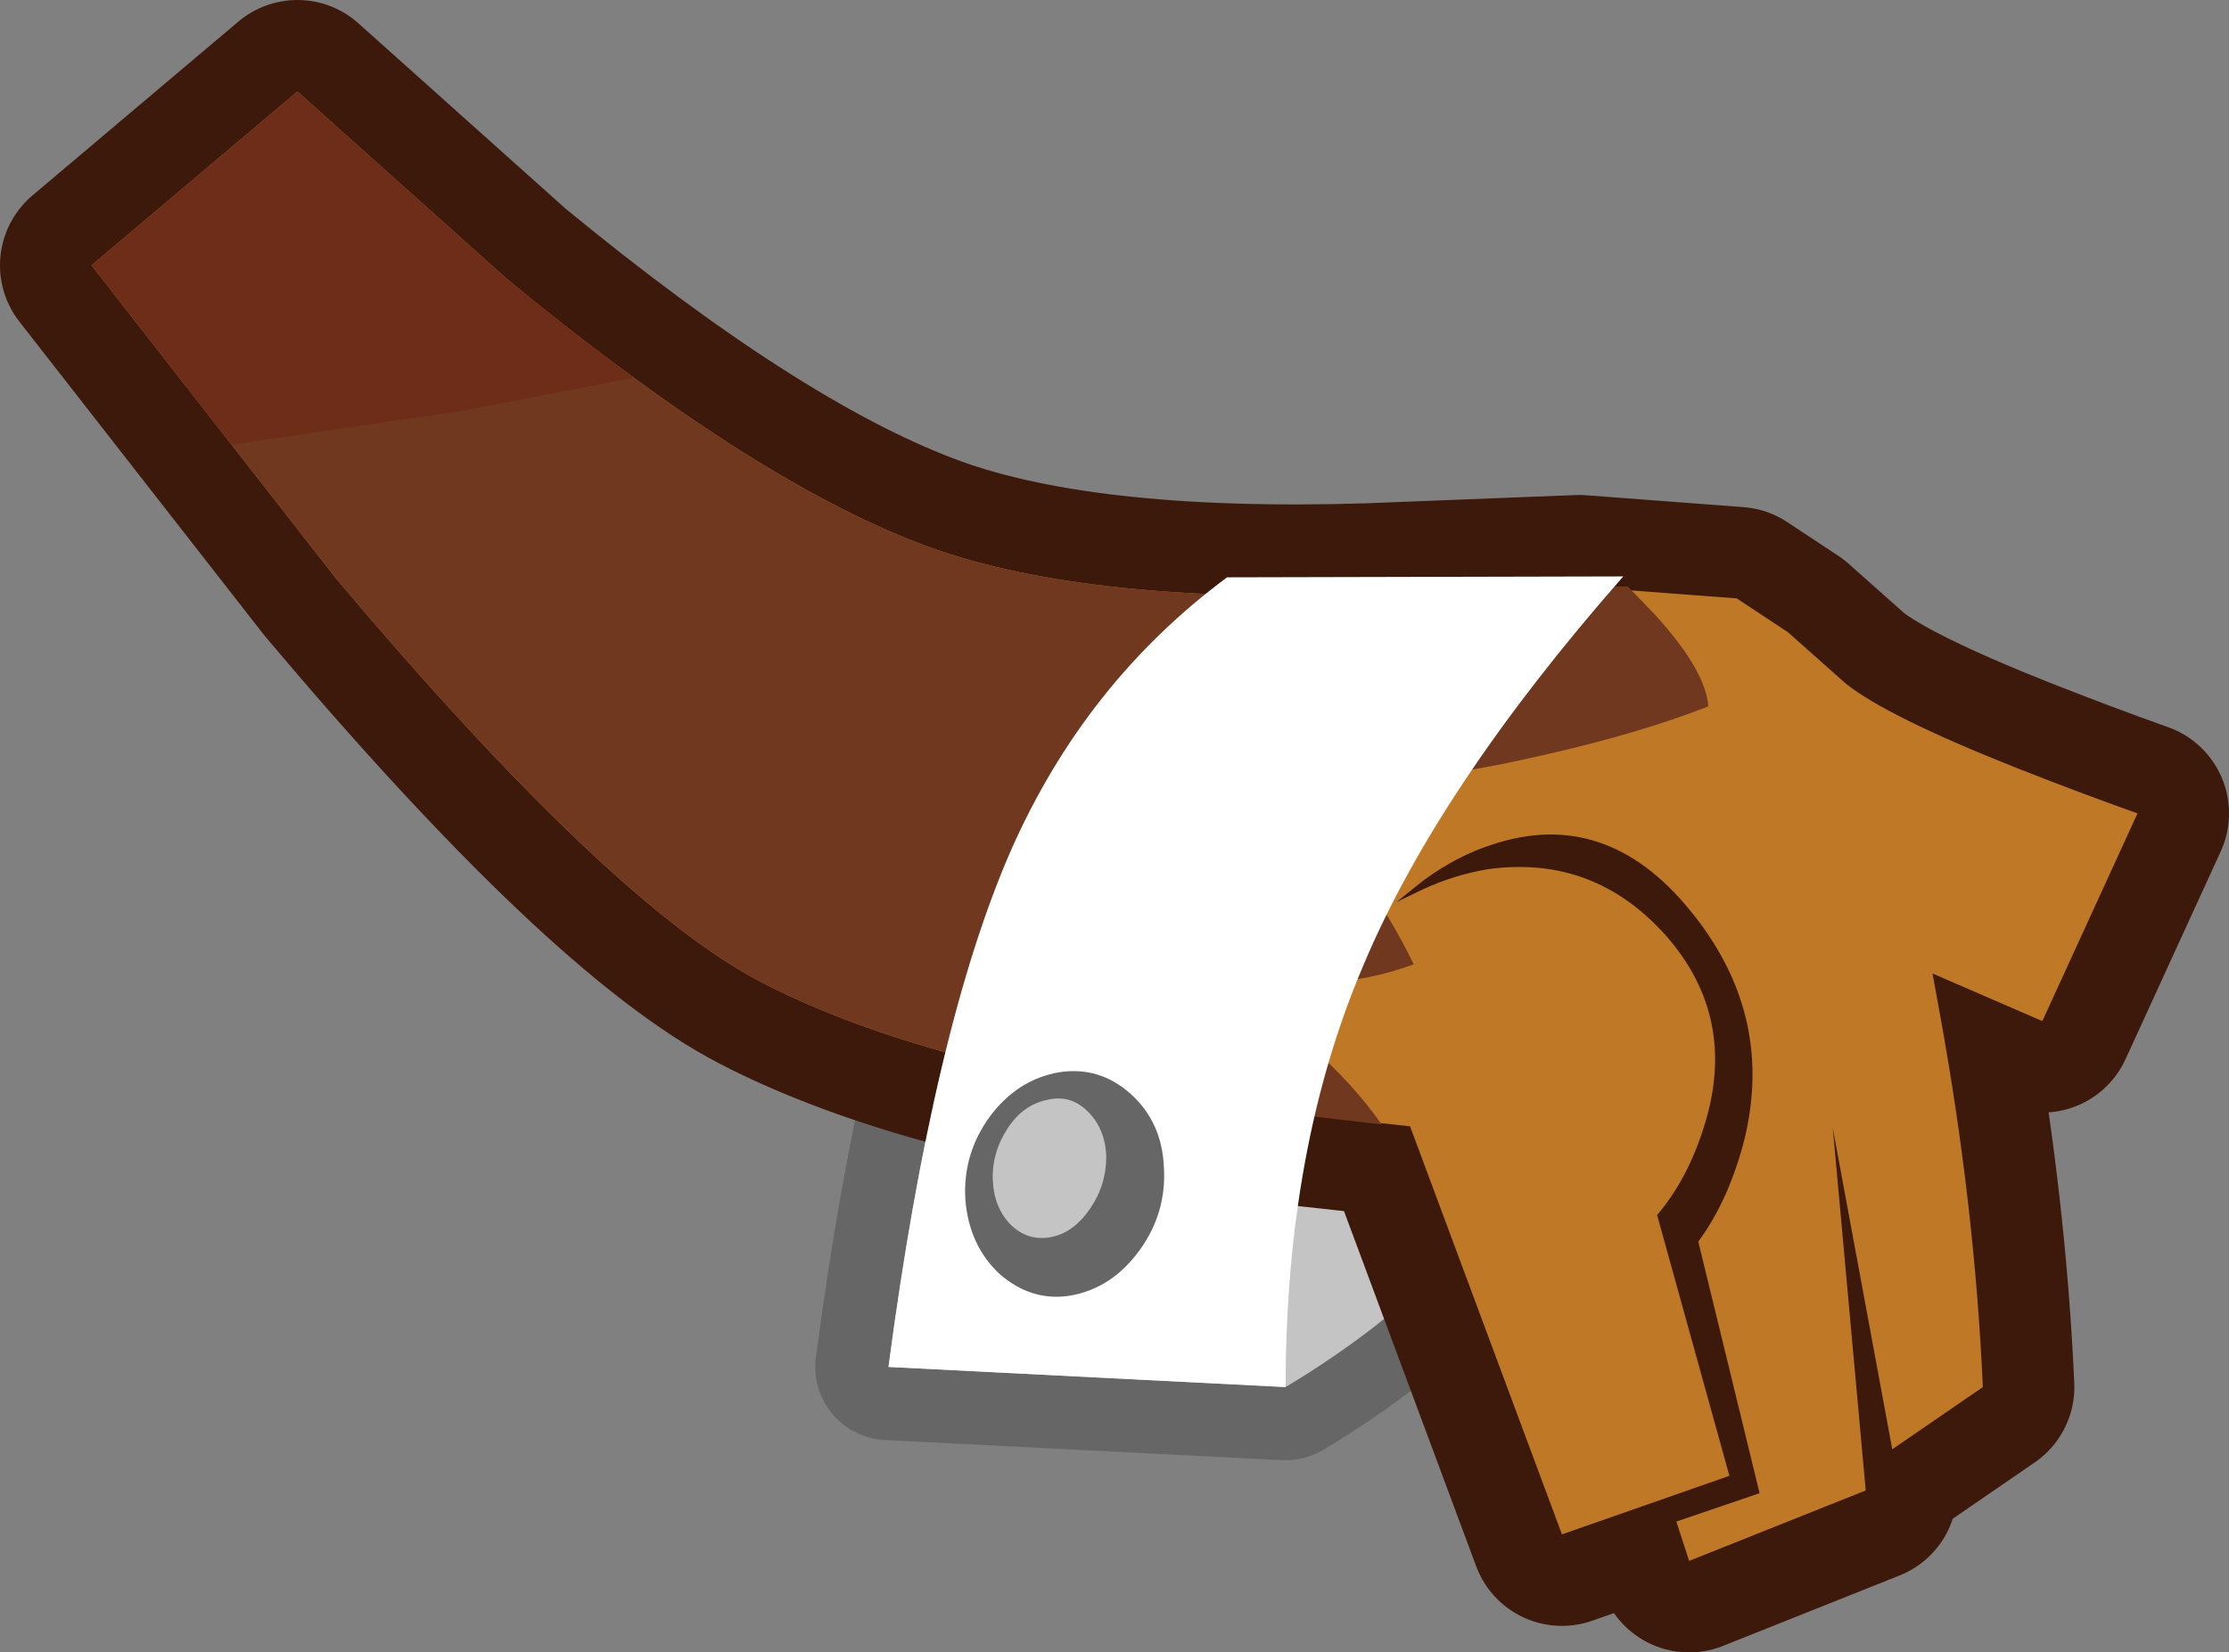 <?xml version="1.0" encoding="UTF-8" standalone="no"?>
<svg xmlns:xlink="http://www.w3.org/1999/xlink" height="90.3px" width="121.8px" xmlns="http://www.w3.org/2000/svg">
  <rect width="100%" height="100%" fill="#808080" stroke="none"/>
  <g transform="matrix(1.0, 0.0, 0.0, 1.0, 62.85, 45.35)">
    <path d="M25.75 7.6 Q24.8 10.9 23.25 14.0 18.25 23.95 7.4 30.45 L-14.3 29.35 Q-11.85 10.8 -7.6 1.1 -6.2 -2.05 -4.4 -4.75 L25.75 7.6" fill="#c4c4c4" fill-rule="evenodd" stroke="none"/>
    <path d="M25.75 7.6 Q24.8 10.9 23.25 14.0 18.25 23.95 7.4 30.45 L-14.3 29.35 Q-11.85 10.8 -7.6 1.1 -6.2 -2.05 -4.4 -4.75" fill="none" stroke="#666666" stroke-linecap="round" stroke-linejoin="round" stroke-width="8.0"/>
    <path d="M4.2 -13.8 L25.85 -13.85 Q29.3 1.95 23.25 14.0 18.25 23.95 7.4 30.45 L-14.3 29.35 Q-11.85 10.8 -7.6 1.1 -3.55 -8.05 4.2 -13.8" fill="#c4c4c4" fill-rule="evenodd" stroke="none"/>
    <path d="M23.45 -13.3 L32.05 -12.65 34.85 -10.8 38.0 -8.0 Q40.25 -6.2 47.3 -3.4 50.85 -2.0 53.95 -0.9 L48.75 10.45 42.75 7.85 43.15 10.05 Q45.05 20.45 45.5 30.45 L40.55 33.85 37.3 16.3 39.1 36.1 29.45 39.95 28.75 37.8 33.3 36.25 29.95 22.5 Q31.65 20.2 32.5 16.8 34.1 10.0 29.5 4.4 24.9 -1.25 18.7 0.8 16.8 1.4 14.95 2.75 L13.45 3.95 14.9 3.25 Q16.65 2.45 18.45 2.15 24.25 1.35 28.2 5.8 32.1 10.25 30.3 16.1 29.4 19.05 27.7 21.05 L31.65 35.3 22.5 38.5 14.2 16.2 1.45 14.8 Q-13.0 12.6 -21.2 8.35 -29.45 4.1 -44.5 -13.75 L-57.85 -30.85 -46.6 -40.35 -35.2 -30.15 Q-21.9 -19.2 -12.6 -15.65 -4.05 -12.35 12.0 -12.85 L23.45 -13.3" fill="#bf7926" fill-rule="evenodd" stroke="none"/>
    <path d="M23.45 -13.3 L32.05 -12.65 34.85 -10.8 38.0 -8.0 Q40.25 -6.2 47.3 -3.4 50.85 -2.0 53.95 -0.9 L48.75 10.45 42.75 7.85 43.15 10.05 Q45.05 20.45 45.5 30.45 L40.55 33.85 37.3 16.3 39.1 36.1 29.45 39.95 28.75 37.8 33.3 36.25 29.95 22.5 Q31.65 20.2 32.5 16.8 34.1 10.0 29.5 4.4 24.9 -1.25 18.7 0.8 16.8 1.4 14.95 2.75 L13.45 3.95 14.9 3.25 Q16.65 2.45 18.45 2.15 24.25 1.35 28.2 5.8 32.1 10.25 30.3 16.1 29.4 19.05 27.7 21.05 L31.65 35.3 22.5 38.5 14.2 16.2 1.45 14.8 Q-13.0 12.6 -21.2 8.35 -29.45 4.1 -44.5 -13.75 L-57.85 -30.85 -46.6 -40.35 -35.2 -30.15 Q-21.9 -19.2 -12.6 -15.65 -4.05 -12.35 12.0 -12.85 L23.45 -13.3 Z" fill="none" stroke="#3c190a" stroke-linecap="round" stroke-linejoin="round" stroke-width="10.0"/>
    <path d="M23.45 -13.3 L32.05 -12.65 34.85 -10.8 38.0 -8.0 Q40.25 -6.2 47.3 -3.4 50.85 -2.0 53.95 -0.9 L48.75 10.45 42.75 7.85 43.15 10.05 Q45.05 20.45 45.5 30.45 L40.55 33.85 37.3 16.3 39.1 36.1 29.45 39.95 28.75 37.8 33.3 36.25 29.95 22.5 Q31.65 20.2 32.5 16.8 34.1 10.0 29.5 4.4 24.9 -1.25 18.7 0.8 16.8 1.4 14.95 2.75 L13.45 3.95 14.9 3.25 Q16.65 2.45 18.45 2.15 24.25 1.35 28.2 5.8 32.1 10.25 30.3 16.1 29.4 19.05 27.7 21.05 L31.65 35.3 22.5 38.5 14.2 16.2 1.45 14.8 Q-13.0 12.6 -21.2 8.35 -29.45 4.1 -44.5 -13.75 L-57.85 -30.85 -46.6 -40.35 -35.2 -30.15 Q-21.9 -19.2 -12.6 -15.65 -4.05 -12.35 12.0 -12.85 L23.45 -13.3" fill="#bf7926" fill-rule="evenodd" stroke="none"/>
    <path d="M23.45 -13.3 L26.1 -13.3 27.5 -11.85 Q30.35 -8.75 30.5 -6.75 26.05 -5.0 19.25 -3.6 12.0 -2.2 7.35 -2.4 12.0 2.35 14.4 7.35 9.4 9.2 3.15 7.8 9.5 11.6 12.65 16.1 L1.45 14.8 Q-13.0 12.6 -21.2 8.35 -29.45 4.1 -44.5 -13.75 L-57.85 -30.85 -46.6 -40.35 -35.2 -30.15 Q-21.9 -19.2 -12.6 -15.65 -4.05 -12.35 12.0 -12.85 L23.45 -13.3" fill="#70381f" fill-rule="evenodd" stroke="none"/>
    <path d="M-57.85 -30.85 L-46.6 -40.35 -35.2 -30.15 -28.25 -24.7 -37.6 -22.9 -50.2 -21.05 -57.85 -30.85" fill="#620000" fill-opacity="0.2" fill-rule="evenodd" stroke="none"/>
    <path d="M4.2 -13.8 L25.85 -13.85 Q15.75 -2.35 11.65 7.4 7.4 17.35 7.4 30.45 L-14.3 29.35 Q-11.85 10.8 -7.6 1.1 -3.55 -8.05 4.2 -13.8" fill="#ffffff" fill-rule="evenodd" stroke="none"/>
    <path d="M-0.6 23.0 Q-2.1 25.05 -4.35 25.45 -6.5 25.8 -8.25 24.25 -9.9 22.7 -10.1 20.2 -10.25 17.7 -8.75 15.65 -7.25 13.65 -5.0 13.25 -2.8 12.9 -1.1 14.4 0.65 15.95 0.75 18.45 0.9 20.95 -0.6 23.0" fill="#666666" fill-rule="evenodd" stroke="none"/>
    <path d="M-3.25 20.65 Q-4.15 22.0 -5.4 22.25 -6.65 22.5 -7.6 21.6 -8.55 20.65 -8.6 19.1 -8.65 17.6 -7.75 16.25 -6.9 15.0 -5.6 14.75 -4.35 14.45 -3.4 15.4 -2.45 16.35 -2.4 17.85 -2.4 19.4 -3.25 20.65" fill="#c4c4c4" fill-rule="evenodd" stroke="none"/>
  </g>
</svg>
